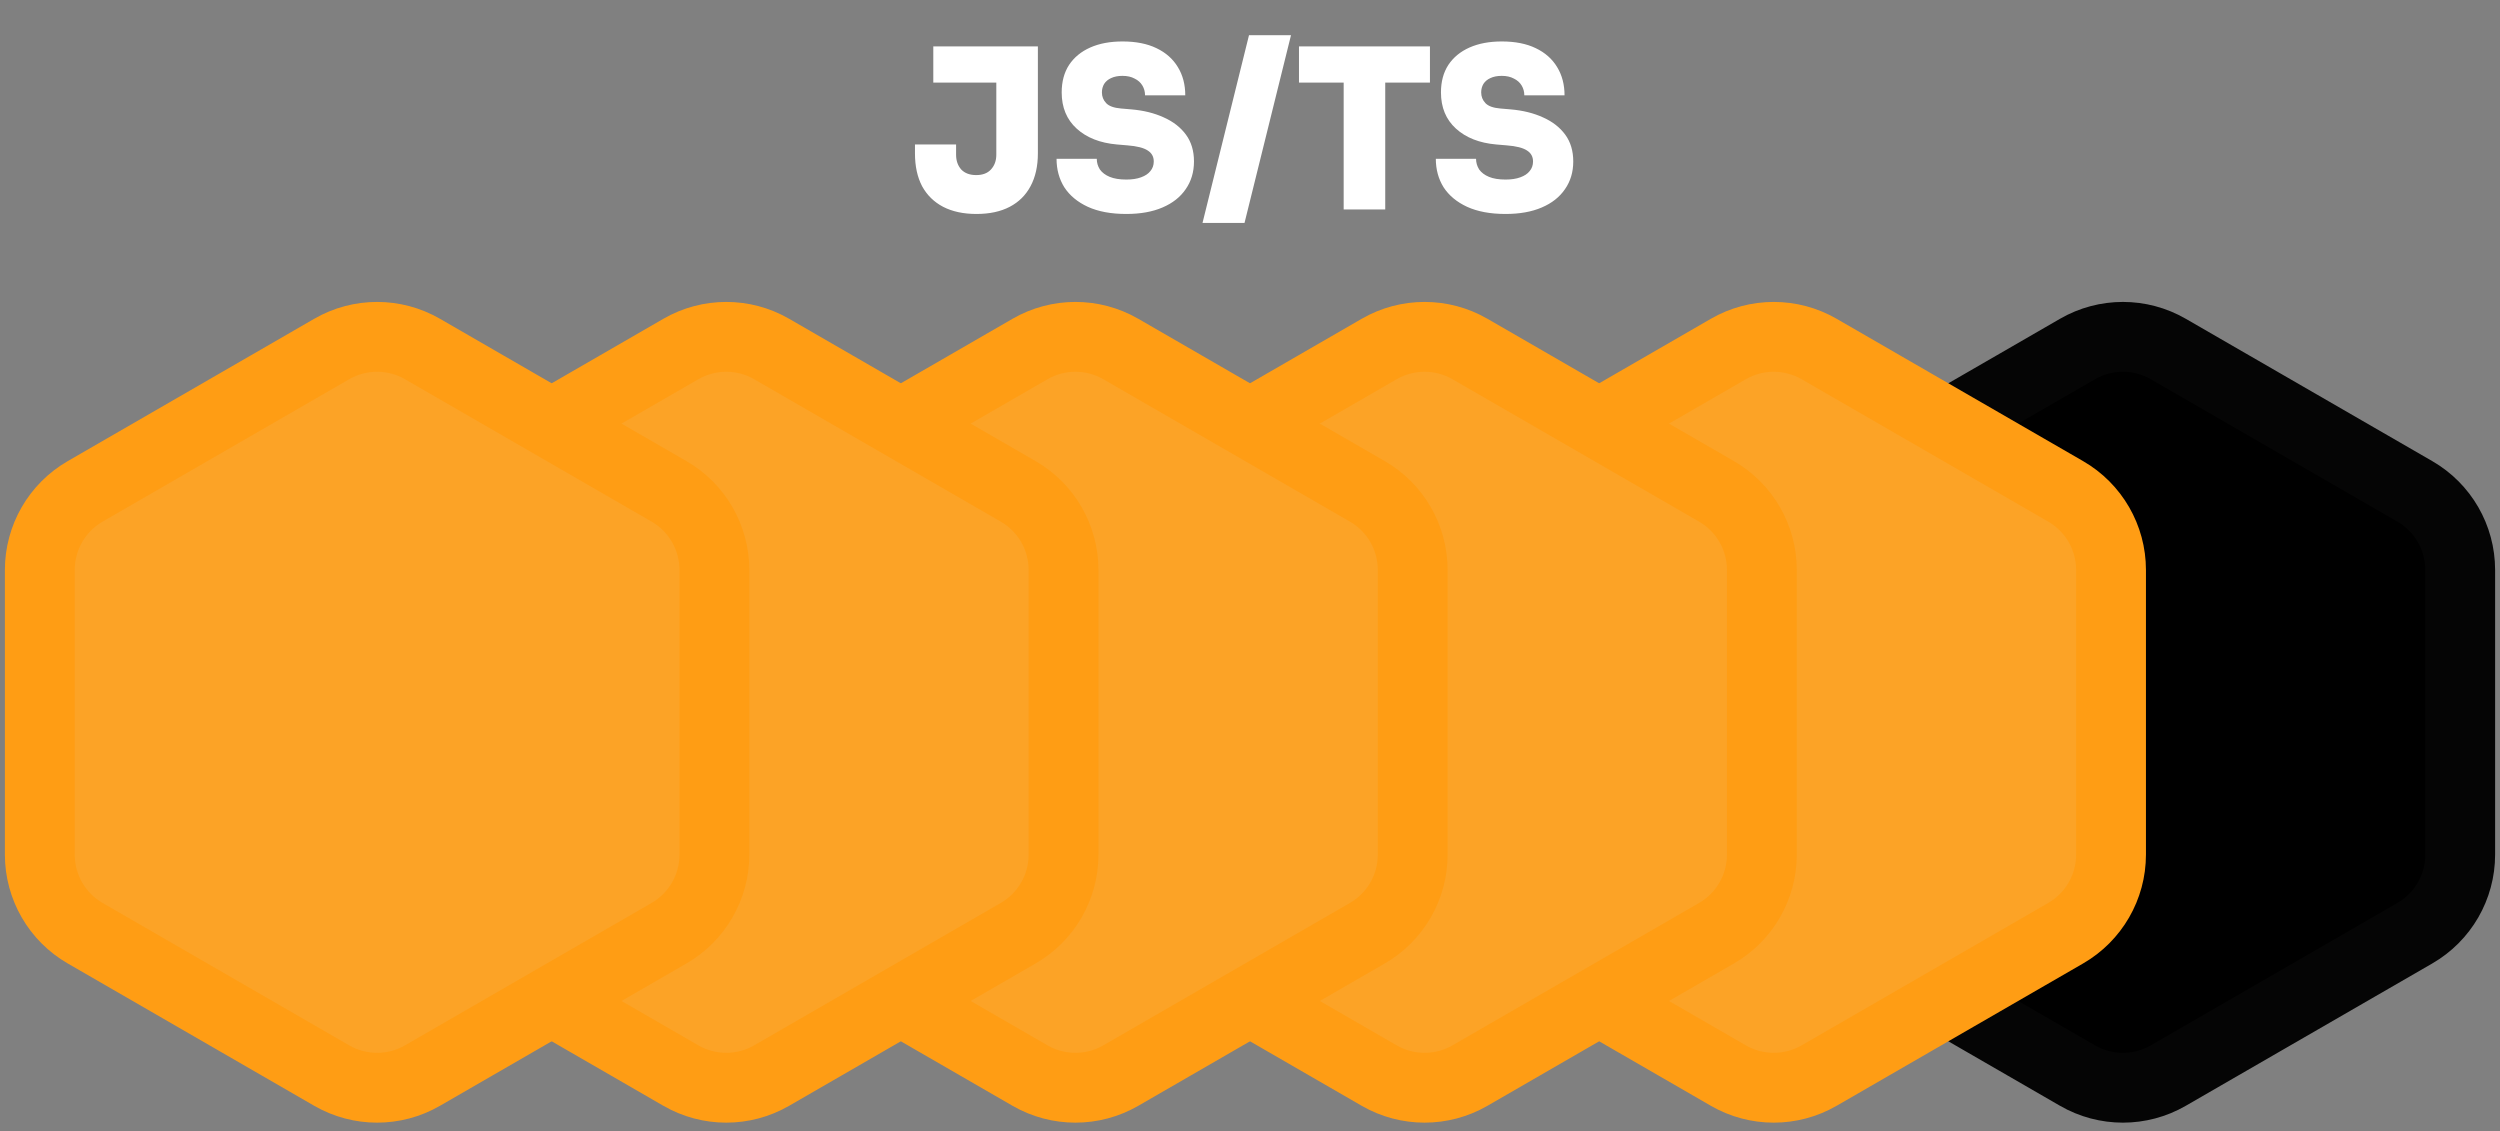 <svg width="179" height="81" viewBox="0 0 179 81" fill="none" xmlns="http://www.w3.org/2000/svg">
<rect x="0" y="0" width="179" height="81" fill="#808080" stroke="none"/>
<path d="M148.75 24.989C150.761 23.828 153.239 23.828 155.25 24.989L172.9 35.181C174.911 36.342 176.15 38.487 176.15 40.81V61.19C176.15 63.513 174.911 65.658 172.9 66.819L155.25 77.011C153.239 78.172 150.761 78.172 148.75 77.011L131.1 66.819C129.089 65.658 127.85 63.513 127.85 61.19V40.81C127.85 38.487 129.089 36.342 131.1 35.181L148.75 24.989Z" fill="black" stroke="#050505" stroke-width="5"/>
<path d="M123.75 24.989C125.761 23.828 128.239 23.828 130.25 24.989L147.9 35.181C149.911 36.342 151.15 38.487 151.15 40.81V61.19C151.15 63.513 149.911 65.658 147.9 66.819L130.25 77.011C128.239 78.172 125.761 78.172 123.75 77.011L106.1 66.819C104.089 65.658 102.85 63.513 102.85 61.19V40.81C102.85 38.487 104.089 36.342 106.1 35.181L123.75 24.989Z" fill="#FCA326" stroke="#FF9D14" stroke-width="5"/>
<path d="M98.75 24.989C100.761 23.828 103.239 23.828 105.25 24.989L122.9 35.181C124.911 36.342 126.15 38.487 126.15 40.81V61.19C126.15 63.513 124.911 65.658 122.9 66.819L105.25 77.011C103.239 78.172 100.761 78.172 98.75 77.011L81.1 66.819C79.088 65.658 77.85 63.513 77.85 61.19V40.81C77.85 38.487 79.088 36.342 81.1 35.181L98.75 24.989Z" fill="#FCA326" stroke="#FF9D14" stroke-width="5"/>
<path d="M73.75 24.989C75.761 23.828 78.239 23.828 80.25 24.989L97.9 35.181C99.912 36.342 101.15 38.487 101.15 40.81V61.19C101.15 63.513 99.912 65.658 97.9 66.819L80.25 77.011C78.239 78.172 75.761 78.172 73.75 77.011L56.1 66.819C54.089 65.658 52.85 63.513 52.85 61.19V40.81C52.85 38.487 54.089 36.342 56.1 35.181L73.75 24.989Z" fill="#FCA326" stroke="#FF9D14" stroke-width="5"/>
<path d="M48.75 24.989C50.761 23.828 53.239 23.828 55.25 24.989L72.9 35.181C74.912 36.342 76.15 38.487 76.15 40.81V61.19C76.15 63.513 74.912 65.658 72.9 66.819L55.25 77.011C53.239 78.172 50.761 78.172 48.75 77.011L31.1 66.819C29.088 65.658 27.85 63.513 27.85 61.19V40.81C27.85 38.487 29.088 36.342 31.1 35.181L48.75 24.989Z" fill="#FCA326" stroke="#FF9D14" stroke-width="5"/>
<path d="M23.75 24.989C25.761 23.828 28.239 23.828 30.25 24.989L47.9 35.181C49.911 36.342 51.15 38.487 51.15 40.81V61.19C51.15 63.513 49.911 65.658 47.9 66.819L30.25 77.011C28.239 78.172 25.761 78.172 23.75 77.011L6.1 66.819C4.088 65.658 2.85 63.513 2.85 61.19V40.81C2.85 38.487 4.088 36.342 6.1 35.181L23.75 24.989Z" fill="#FCA326" stroke="#FF9D14" stroke-width="5"/>
<path d="M69.912 15.32C68.984 15.32 68.189 15.149 67.528 14.808C66.877 14.467 66.376 13.976 66.024 13.336C65.683 12.685 65.512 11.901 65.512 10.984V10.344H68.456V11.08C68.456 11.507 68.579 11.859 68.824 12.136C69.08 12.403 69.437 12.536 69.896 12.536C70.355 12.536 70.707 12.403 70.952 12.136C71.208 11.859 71.336 11.507 71.336 11.08V5.592H74.312V10.984C74.312 11.901 74.136 12.685 73.784 13.336C73.443 13.976 72.947 14.467 72.296 14.808C71.645 15.149 70.851 15.32 69.912 15.32ZM66.824 5.912V3.32H74.312V5.912H66.824ZM80.641 15.32C79.553 15.32 78.635 15.149 77.889 14.808C77.153 14.467 76.593 14.003 76.209 13.416C75.835 12.819 75.649 12.136 75.649 11.368H78.529C78.529 11.645 78.603 11.901 78.753 12.136C78.913 12.36 79.147 12.536 79.457 12.664C79.766 12.792 80.161 12.856 80.641 12.856C81.057 12.856 81.409 12.803 81.697 12.696C81.996 12.589 82.219 12.44 82.369 12.248C82.529 12.056 82.609 11.827 82.609 11.56C82.609 11.219 82.465 10.957 82.177 10.776C81.889 10.584 81.403 10.461 80.721 10.408L79.969 10.344C78.763 10.237 77.803 9.859 77.089 9.208C76.374 8.557 76.017 7.693 76.017 6.616C76.017 5.848 76.193 5.192 76.545 4.648C76.907 4.104 77.414 3.688 78.065 3.4C78.716 3.112 79.484 2.968 80.369 2.968C81.329 2.968 82.139 3.128 82.801 3.448C83.473 3.768 83.985 4.221 84.337 4.808C84.689 5.384 84.865 6.056 84.865 6.824H81.985C81.985 6.568 81.921 6.333 81.793 6.12C81.665 5.907 81.478 5.741 81.233 5.624C80.998 5.496 80.71 5.432 80.369 5.432C80.049 5.432 79.777 5.485 79.553 5.592C79.34 5.688 79.174 5.827 79.057 6.008C78.95 6.189 78.897 6.392 78.897 6.616C78.897 6.915 78.998 7.171 79.201 7.384C79.403 7.597 79.755 7.725 80.257 7.768L81.009 7.832C81.883 7.907 82.657 8.099 83.329 8.408C84.001 8.707 84.529 9.117 84.913 9.64C85.297 10.163 85.489 10.803 85.489 11.56C85.489 12.317 85.291 12.979 84.897 13.544C84.513 14.109 83.958 14.547 83.233 14.856C82.518 15.165 81.654 15.32 80.641 15.32ZM86.1 15.96L89.428 2.52H92.436L89.108 15.96H86.1ZM96.207 15V5.592H99.183V15H96.207ZM93.007 5.912V3.32H102.384V5.912H93.007ZM107.797 15.32C106.709 15.32 105.792 15.149 105.045 14.808C104.309 14.467 103.749 14.003 103.365 13.416C102.992 12.819 102.805 12.136 102.805 11.368H105.685C105.685 11.645 105.76 11.901 105.909 12.136C106.069 12.36 106.304 12.536 106.613 12.664C106.922 12.792 107.317 12.856 107.797 12.856C108.213 12.856 108.565 12.803 108.853 12.696C109.152 12.589 109.376 12.44 109.525 12.248C109.685 12.056 109.765 11.827 109.765 11.56C109.765 11.219 109.621 10.957 109.333 10.776C109.045 10.584 108.56 10.461 107.877 10.408L107.125 10.344C105.92 10.237 104.96 9.859 104.245 9.208C103.53 8.557 103.173 7.693 103.173 6.616C103.173 5.848 103.349 5.192 103.701 4.648C104.064 4.104 104.57 3.688 105.221 3.4C105.872 3.112 106.64 2.968 107.525 2.968C108.485 2.968 109.296 3.128 109.957 3.448C110.629 3.768 111.141 4.221 111.493 4.808C111.845 5.384 112.021 6.056 112.021 6.824H109.141C109.141 6.568 109.077 6.333 108.949 6.12C108.821 5.907 108.634 5.741 108.389 5.624C108.154 5.496 107.866 5.432 107.525 5.432C107.205 5.432 106.933 5.485 106.709 5.592C106.496 5.688 106.33 5.827 106.213 6.008C106.106 6.189 106.053 6.392 106.053 6.616C106.053 6.915 106.154 7.171 106.357 7.384C106.56 7.597 106.912 7.725 107.413 7.768L108.165 7.832C109.04 7.907 109.813 8.099 110.485 8.408C111.157 8.707 111.685 9.117 112.069 9.64C112.453 10.163 112.645 10.803 112.645 11.56C112.645 12.317 112.448 12.979 112.053 13.544C111.669 14.109 111.114 14.547 110.389 14.856C109.674 15.165 108.81 15.32 107.797 15.32Z" fill="white"/>
</svg>
